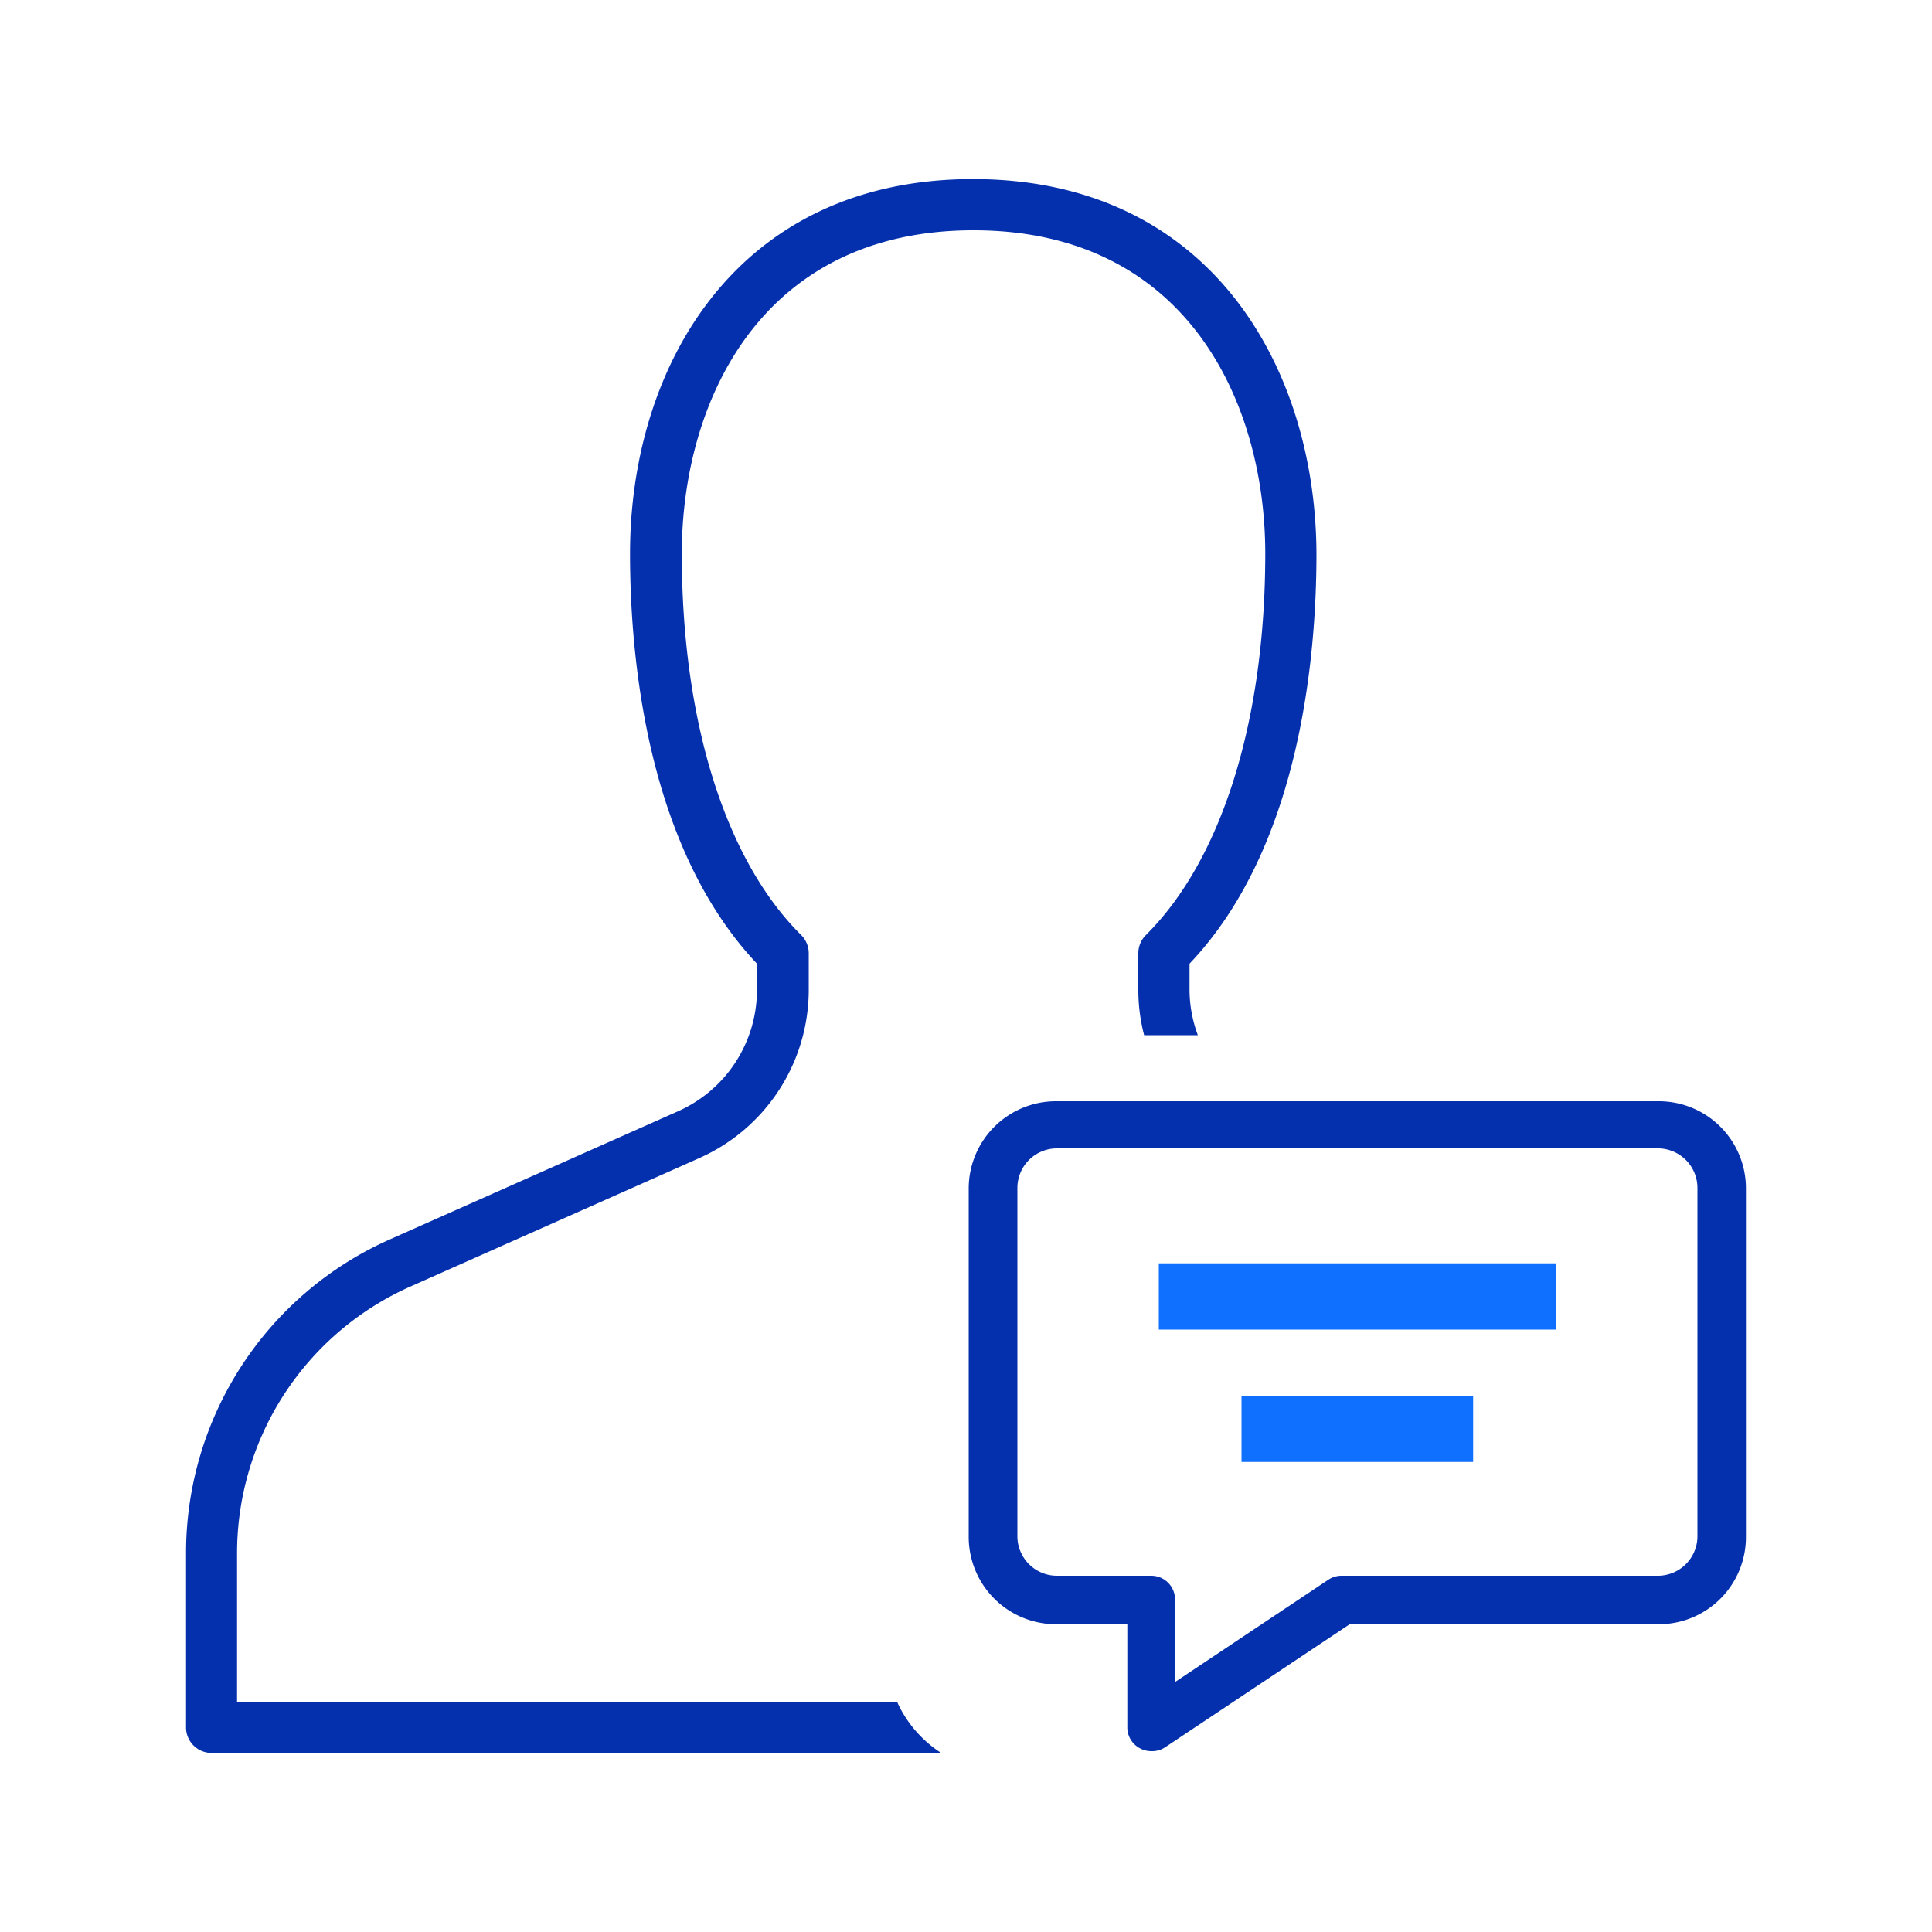 <svg id="Capa_1" data-name="Capa 1" xmlns="http://www.w3.org/2000/svg" viewBox="0 0 100 100"><defs><style>.cls-1{fill:#0530ad;}.cls-2{fill:#0f6fff;}</style></defs><title>logo VA _ USER icon_final</title><path class="cls-1" d="M46.43,88.08H12.27V80.37a15.11,15.11,0,0,1,9-13.79l14.93-6.64a9.53,9.53,0,0,0,5.66-8.71V49.34a1.33,1.33,0,0,0-.39-.94c-3.93-3.89-6.18-11.09-6.18-19.75,0-7.72,4-16.73,15.1-16.73s15.1,9,15.1,16.73c0,8.67-2.26,15.86-6.18,19.75a1.33,1.33,0,0,0-.39.94v1.89a9.29,9.29,0,0,0,.3,2.35H62a6.78,6.78,0,0,1-.43-2.35V49.88c5.71-6,6.57-15.85,6.57-21.23C68.1,19,62.62,9.27,50.36,9.27S32.61,19,32.61,28.65c0,5.38.87,15.19,6.57,21.23v1.35a6.87,6.87,0,0,1-4.09,6.29L20.16,64.16A17.76,17.76,0,0,0,9.63,80.37v9A1.32,1.32,0,0,0,11,90.73H48.71A6.18,6.18,0,0,1,46.43,88.08Z"/><rect class="cls-2" x="59.98" y="65.39" width="20.56" height="3.43"/><rect class="cls-2" x="64.26" y="72.24" width="11.99" height="3.43"/><path class="cls-1" d="M59.59,90.64a1.26,1.26,0,0,1-.59-.15,1.22,1.22,0,0,1-.65-1.08V84.07H54.66a4.52,4.52,0,0,1-4.52-4.51V61.49A4.52,4.52,0,0,1,54.66,57h31.2a4.51,4.51,0,0,1,4.51,4.51V79.56a4.51,4.51,0,0,1-4.51,4.51h-16l-9.54,6.36A1.23,1.23,0,0,1,59.59,90.64Zm-4.93-31.2a2.05,2.05,0,0,0-2,2.05V79.56a2.05,2.05,0,0,0,2,2h4.93a1.23,1.23,0,0,1,1.23,1.23v4.27l7.93-5.29a1.22,1.22,0,0,1,.69-.21H85.86a2.05,2.05,0,0,0,2-2V61.49a2.05,2.05,0,0,0-2-2.05Z"/></svg>